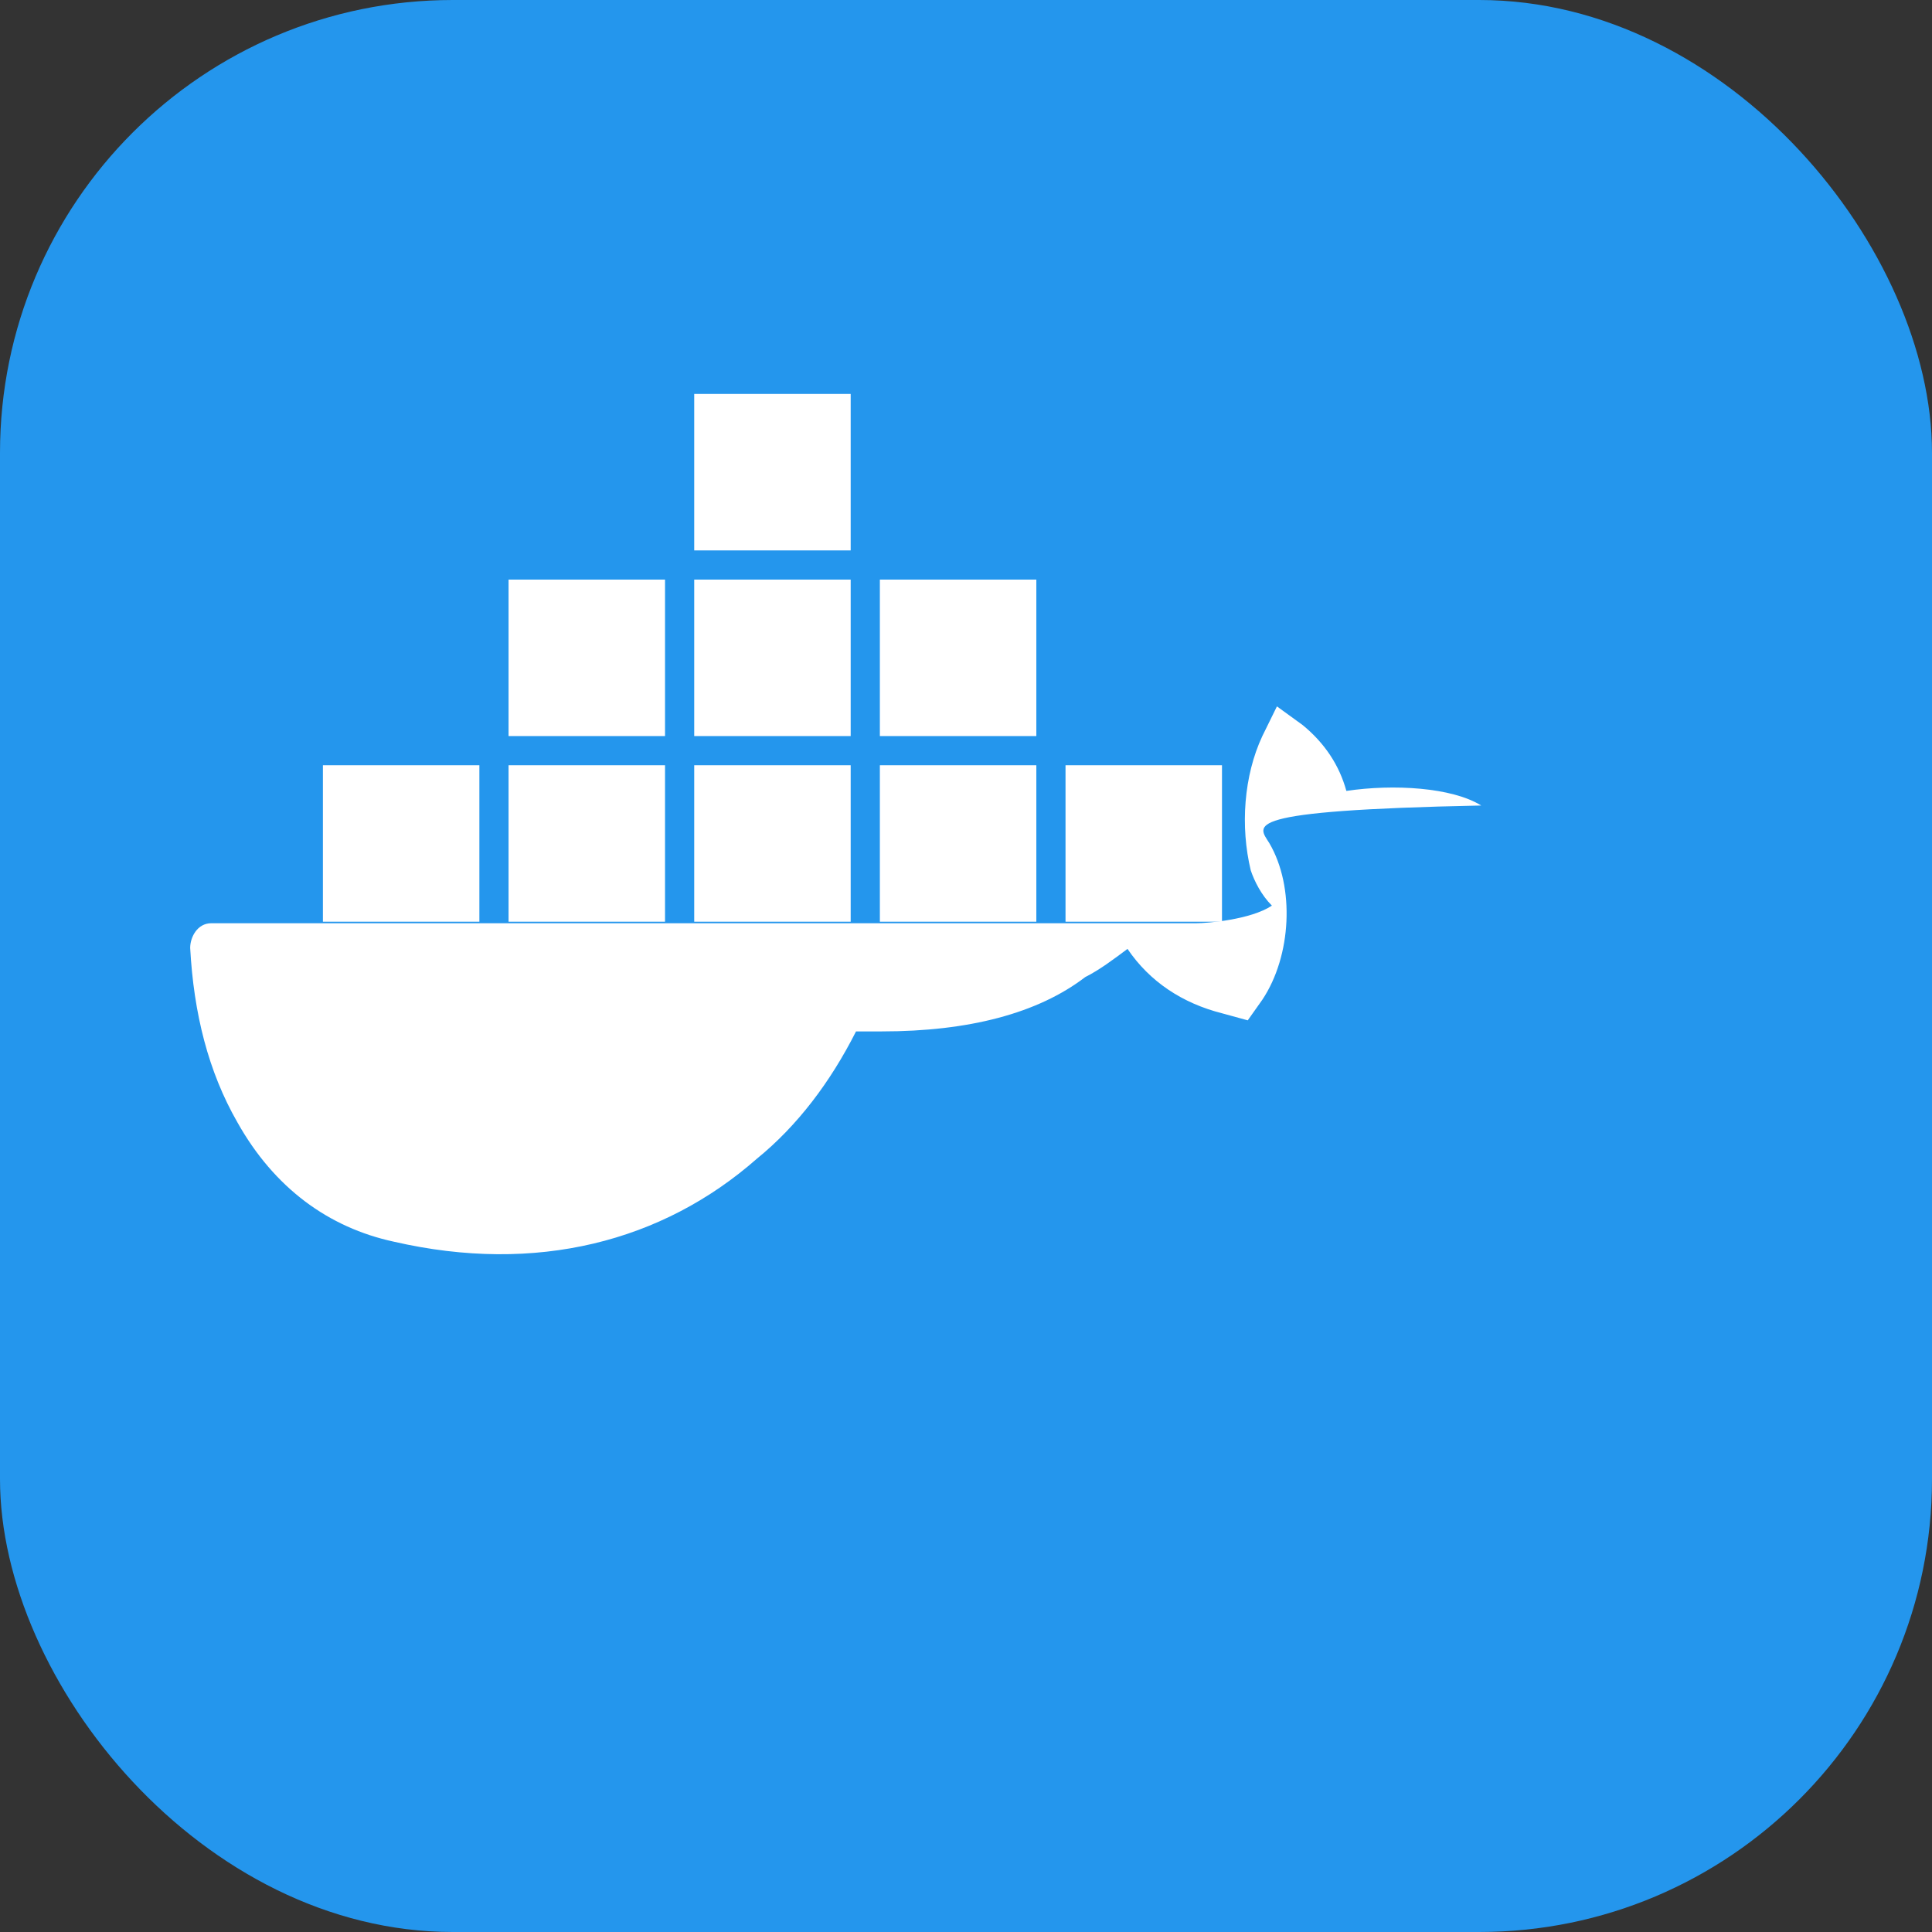 <svg xmlns="http://www.w3.org/2000/svg" width="256" height="256" fill="none" viewBox="0 0 256 256">
  <rect x="0" y="0" width="256" height="256" fill="#333333" stroke="none"/>
  <rect width="256" height="256" fill="#2496ED" rx="60"/>
  <path fill="#fff" d="M141.187 122.133H161.92V101.4H141.187V122.133ZM116.587 122.133H137.32V101.4H116.587V122.133ZM91.987 122.133H112.72V101.4H91.987V122.133ZM67.387 122.133H88.12V101.4H67.387V122.133ZM42.787 122.133H63.52V101.4H42.787V122.133ZM67.387 97.533H88.12V76.8H67.387V97.533ZM91.987 97.533H112.72V76.8H91.987V97.533ZM116.587 97.533H137.32V76.8H116.587V97.533ZM91.987 72.933H112.72V52.2H91.987V72.933Z"/>
  <path fill="#fff" fill-rule="evenodd" d="M196.267 106.733C192.4 104.333 184.667 103.867 178.4 104.8C177.467 101.4 175.533 98.467 172.6 96.067L169.2 93.6L167.267 97.533C164.8 102.8 164.333 109.533 165.733 115.333C166.2 116.733 167.133 118.6 168.533 120C165.733 121.867 159.933 122.333 158.533 122.333H28C26.133 122.333 25.2 124.2 25.2 125.6C25.667 134.267 27.6 142 31.467 148.733C36.333 157.4 43.533 162.667 52.2 164.533C71.067 168.867 87.787 164.533 100.293 153.533C105.627 149.2 110.027 143.4 113.427 136.667H116.827C128.4 136.667 137.533 134.267 143.8 129.467C145.667 128.533 147.533 127.133 149.4 125.733C152.333 130.067 156.667 132.933 161.933 134.267L165.333 135.2L167.267 132.467C171.133 126.667 171.6 117.533 168.2 111.733C166.733 109.333 163.8 107.4 196.267 106.733Z" clip-rule="evenodd"/>
</svg>